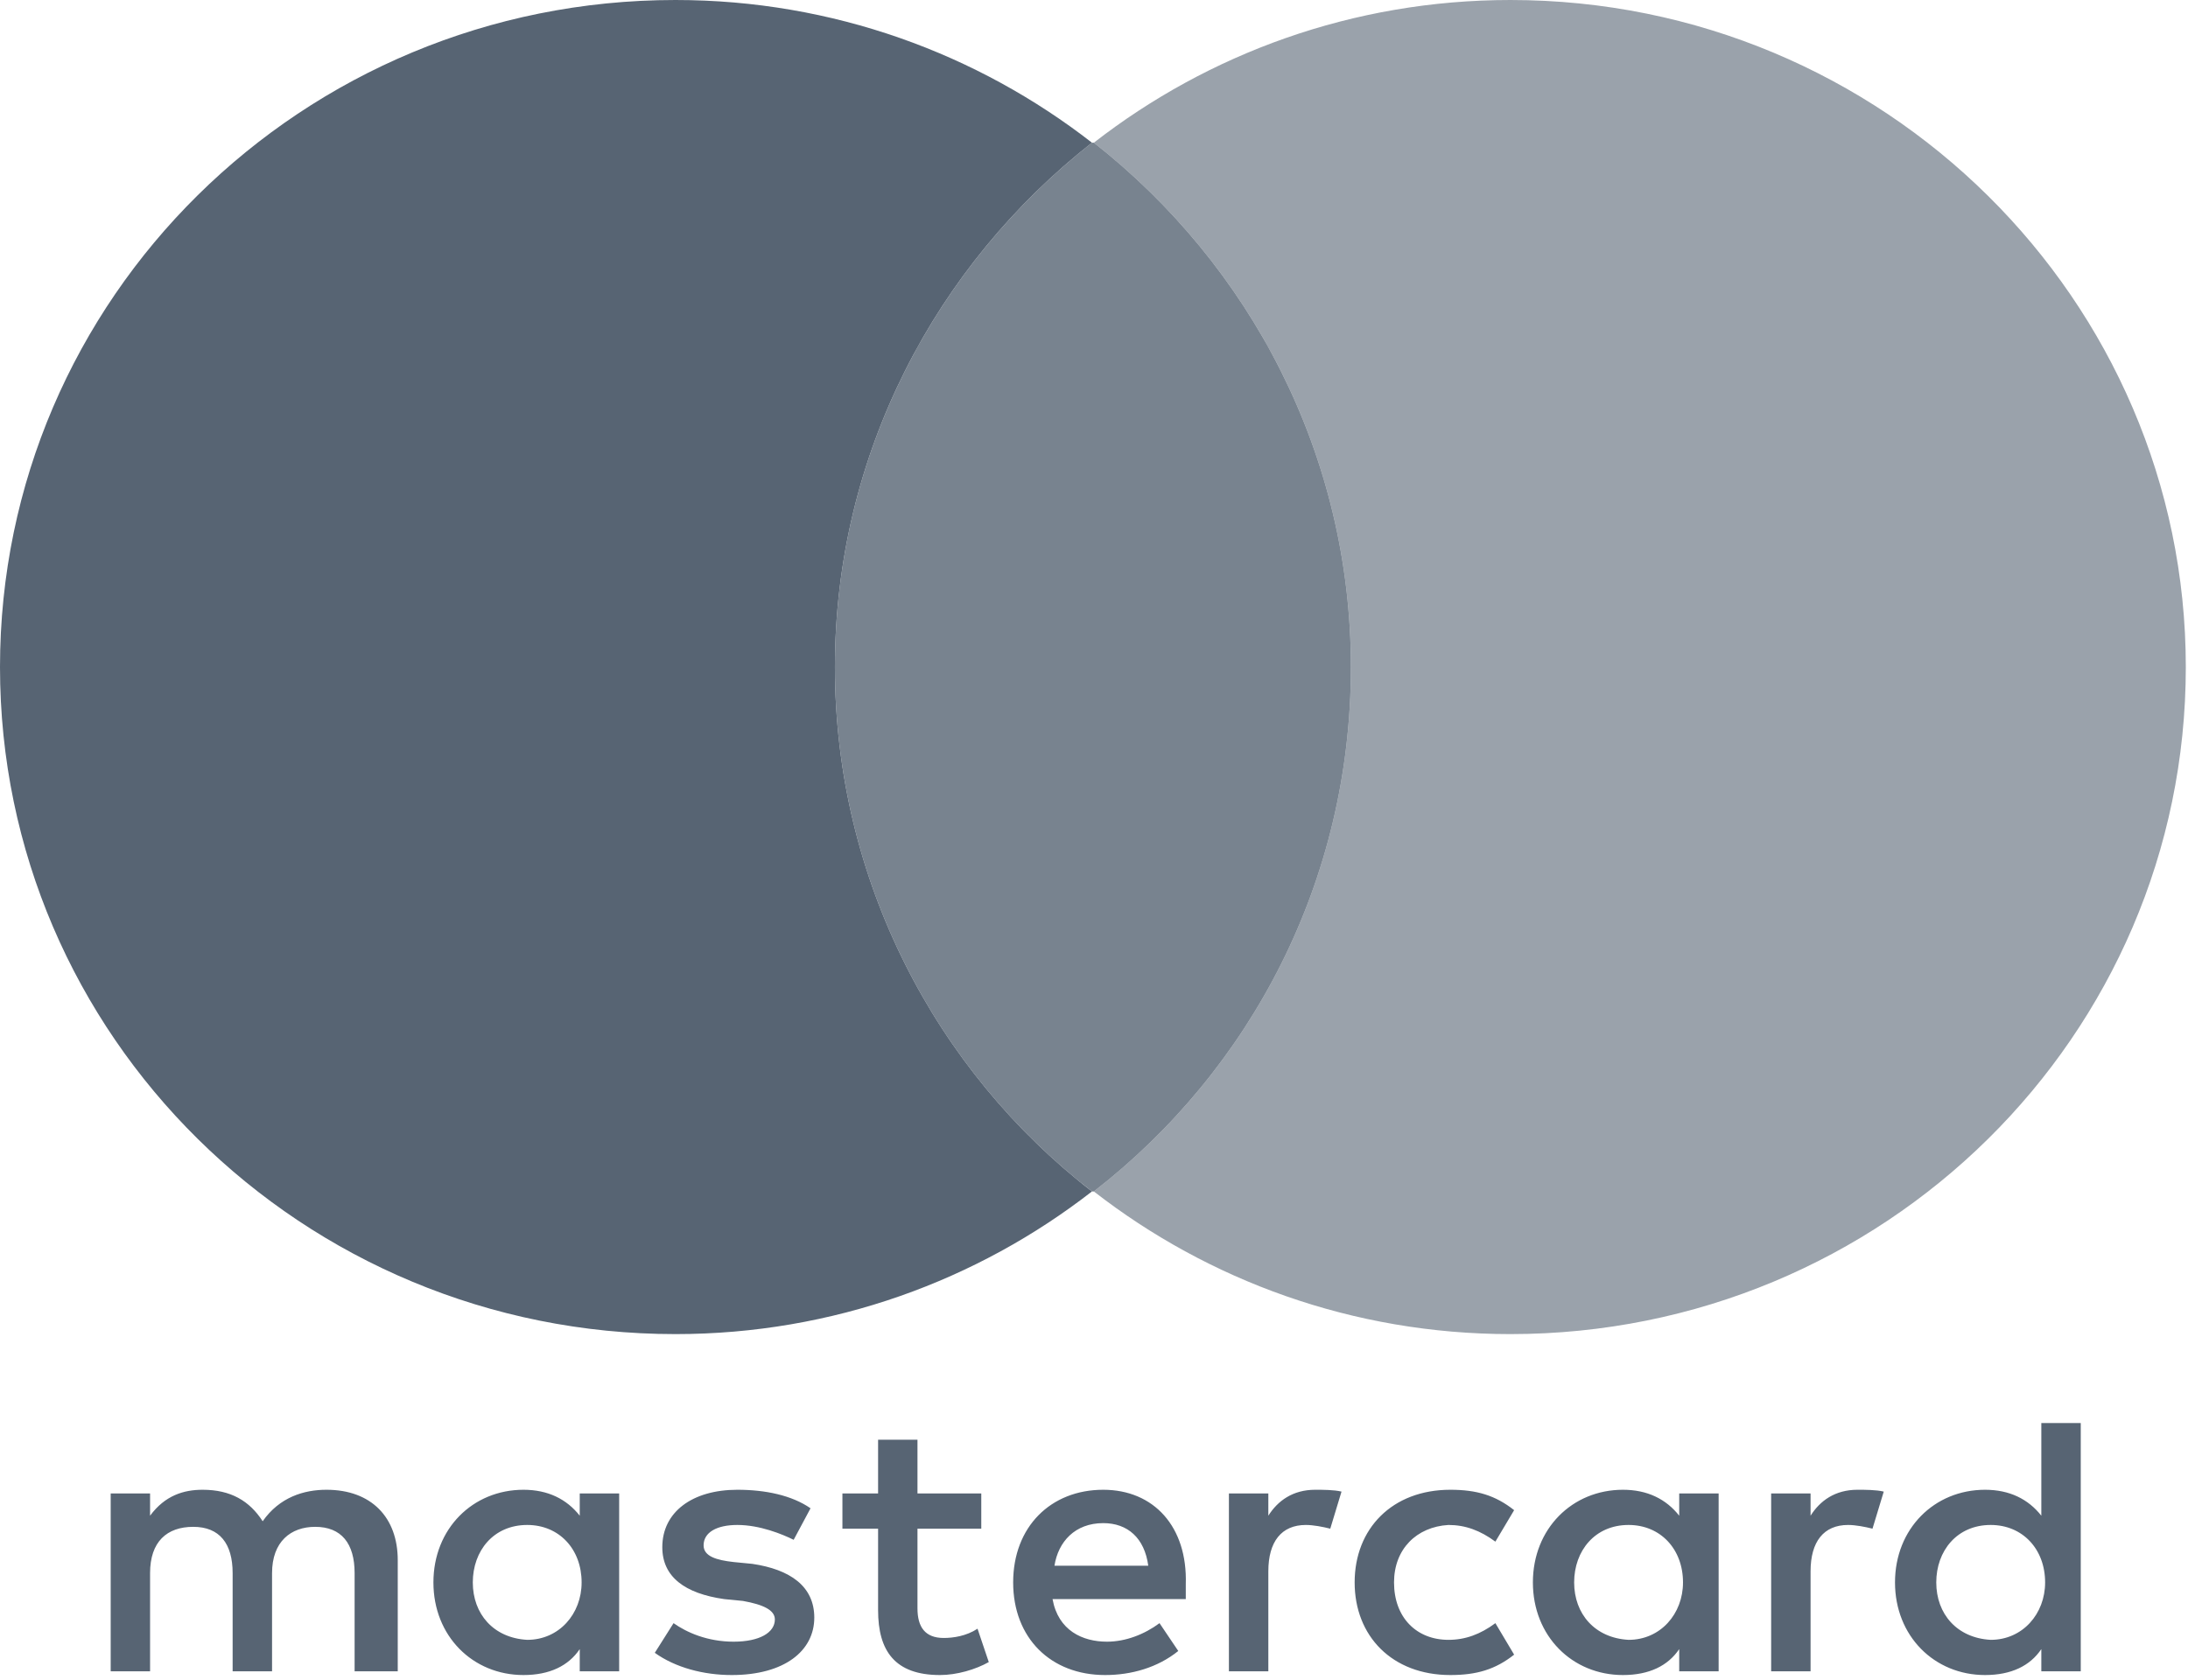 <svg width="56" height="43" viewBox="0 0 56 43" fill="none" xmlns="http://www.w3.org/2000/svg">
<path fill-rule="evenodd" clip-rule="evenodd" d="M12.101 40.51C12.101 39.703 12.629 39.039 13.494 39.039C14.31 39.039 14.886 39.656 14.886 40.51C14.886 41.316 14.31 41.98 13.494 41.98C12.629 41.932 12.101 41.316 12.101 40.51ZM15.847 40.51V38.233H14.838V38.802C14.502 38.375 14.022 38.138 13.398 38.138C12.101 38.138 11.093 39.134 11.093 40.51C11.093 41.885 12.101 42.881 13.398 42.881C14.07 42.881 14.55 42.644 14.838 42.217V42.786H15.847V40.51ZM49.557 40.51C49.557 39.703 50.086 39.039 50.95 39.039C51.766 39.039 52.343 39.656 52.343 40.51C52.343 41.316 51.766 41.98 50.95 41.98C50.086 41.932 49.557 41.316 49.557 40.51ZM53.255 40.51V36.43H52.246V38.802C51.91 38.375 51.43 38.138 50.806 38.138C49.509 38.138 48.501 39.134 48.501 40.51C48.501 41.885 49.509 42.881 50.806 42.881C51.478 42.881 51.959 42.644 52.246 42.217V42.786H53.255V40.51ZM28.236 38.992C28.86 38.992 29.293 39.371 29.389 40.083H26.988C27.084 39.466 27.516 38.992 28.236 38.992ZM28.236 38.138C26.892 38.138 25.931 39.087 25.931 40.51C25.931 41.932 26.892 42.881 28.284 42.881C28.956 42.881 29.629 42.691 30.157 42.265L29.677 41.553C29.293 41.838 28.812 42.027 28.332 42.027C27.708 42.027 27.084 41.743 26.939 40.937H30.349V40.557C30.397 39.087 29.533 38.138 28.236 38.138ZM40.289 40.51C40.289 39.703 40.818 39.039 41.682 39.039C42.498 39.039 43.075 39.656 43.075 40.51C43.075 41.316 42.498 41.98 41.682 41.98C40.818 41.932 40.289 41.316 40.289 40.51ZM43.987 40.51V38.233H42.978V38.802C42.642 38.375 42.162 38.138 41.538 38.138C40.241 38.138 39.233 39.134 39.233 40.51C39.233 41.885 40.241 42.881 41.538 42.881C42.21 42.881 42.69 42.644 42.978 42.217V42.786H43.987V40.51ZM34.671 40.51C34.671 41.885 35.631 42.881 37.12 42.881C37.792 42.881 38.273 42.739 38.753 42.359L38.273 41.553C37.888 41.838 37.504 41.98 37.072 41.98C36.256 41.98 35.679 41.411 35.679 40.51C35.679 39.656 36.256 39.087 37.072 39.039C37.504 39.039 37.888 39.181 38.273 39.466L38.753 38.66C38.273 38.28 37.792 38.138 37.12 38.138C35.631 38.138 34.671 39.134 34.671 40.51ZM47.541 38.138C46.964 38.138 46.58 38.422 46.34 38.802V38.233H45.331V42.786H46.34V40.225C46.34 39.466 46.676 39.039 47.3 39.039C47.493 39.039 47.733 39.086 47.925 39.134L48.213 38.185C48.021 38.138 47.733 38.138 47.541 38.138ZM20.745 38.612C20.265 38.28 19.592 38.138 18.872 38.138C17.72 38.138 16.951 38.707 16.951 39.608C16.951 40.367 17.527 40.794 18.536 40.937L19.016 40.984C19.544 41.079 19.832 41.221 19.832 41.458C19.832 41.79 19.448 42.027 18.776 42.027C18.104 42.027 17.575 41.79 17.239 41.553L16.759 42.312C17.287 42.691 18.008 42.881 18.728 42.881C20.073 42.881 20.841 42.265 20.841 41.411C20.841 40.604 20.217 40.177 19.256 40.035L18.776 39.988C18.344 39.94 18.008 39.845 18.008 39.561C18.008 39.229 18.344 39.039 18.872 39.039C19.448 39.039 20.025 39.276 20.313 39.419L20.745 38.612ZM33.662 38.138C33.086 38.138 32.702 38.422 32.462 38.802V38.233H31.453V42.786H32.462V40.225C32.462 39.466 32.798 39.039 33.422 39.039C33.614 39.039 33.855 39.086 34.047 39.134L34.335 38.185C34.143 38.138 33.855 38.138 33.662 38.138ZM25.115 38.233H23.482V36.857H22.474V38.233H21.561V39.134H22.474V41.221C22.474 42.265 22.906 42.881 24.058 42.881C24.49 42.881 24.971 42.739 25.307 42.549L25.019 41.695C24.73 41.885 24.394 41.932 24.154 41.932C23.674 41.932 23.482 41.648 23.482 41.174V39.134H25.115V38.233ZM10.18 42.786V39.94C10.18 38.849 9.508 38.138 8.355 38.138C7.779 38.138 7.155 38.327 6.723 38.944C6.386 38.422 5.906 38.138 5.186 38.138C4.706 38.138 4.226 38.28 3.841 38.802V38.233H2.833V42.786H3.841V40.272C3.841 39.466 4.273 39.087 4.946 39.087C5.618 39.087 5.954 39.513 5.954 40.272V42.786H6.963V40.272C6.963 39.466 7.443 39.087 8.067 39.087C8.739 39.087 9.076 39.513 9.076 40.272V42.786H10.18Z" fill="#576473"/>
<path opacity="0.8" fill-rule="evenodd" clip-rule="evenodd" d="M27.996 3.653C31.982 6.783 34.575 11.622 34.575 17.077C34.575 22.532 32.03 27.37 27.996 30.501C27.996 30.501 27.997 30.501 27.997 30.502L27.947 30.502C27.947 30.501 27.948 30.501 27.948 30.501C23.962 27.418 21.369 22.532 21.369 17.077C21.369 11.622 23.962 6.783 27.948 3.653H27.996Z" fill="#576473"/>
<path fill-rule="evenodd" clip-rule="evenodd" d="M21.369 17.077C21.369 11.621 23.962 6.783 27.948 3.653C25.019 1.376 21.321 0 17.287 0C7.731 0 0 7.637 0 17.077C0 26.516 7.731 34.153 17.287 34.153C21.321 34.153 25.019 32.778 27.948 30.501C23.962 27.417 21.369 22.532 21.369 17.077Z" fill="#576473"/>
<path opacity="0.6" fill-rule="evenodd" clip-rule="evenodd" d="M55.944 17.077C55.944 26.516 48.213 34.153 38.657 34.153C34.623 34.153 30.925 32.778 27.996 30.501C32.03 27.37 34.575 22.532 34.575 17.077C34.575 11.621 31.982 6.783 27.996 3.653C30.925 1.376 34.623 0 38.657 0C48.213 0 55.944 7.684 55.944 17.077Z" fill="#576473"/>
</svg>
